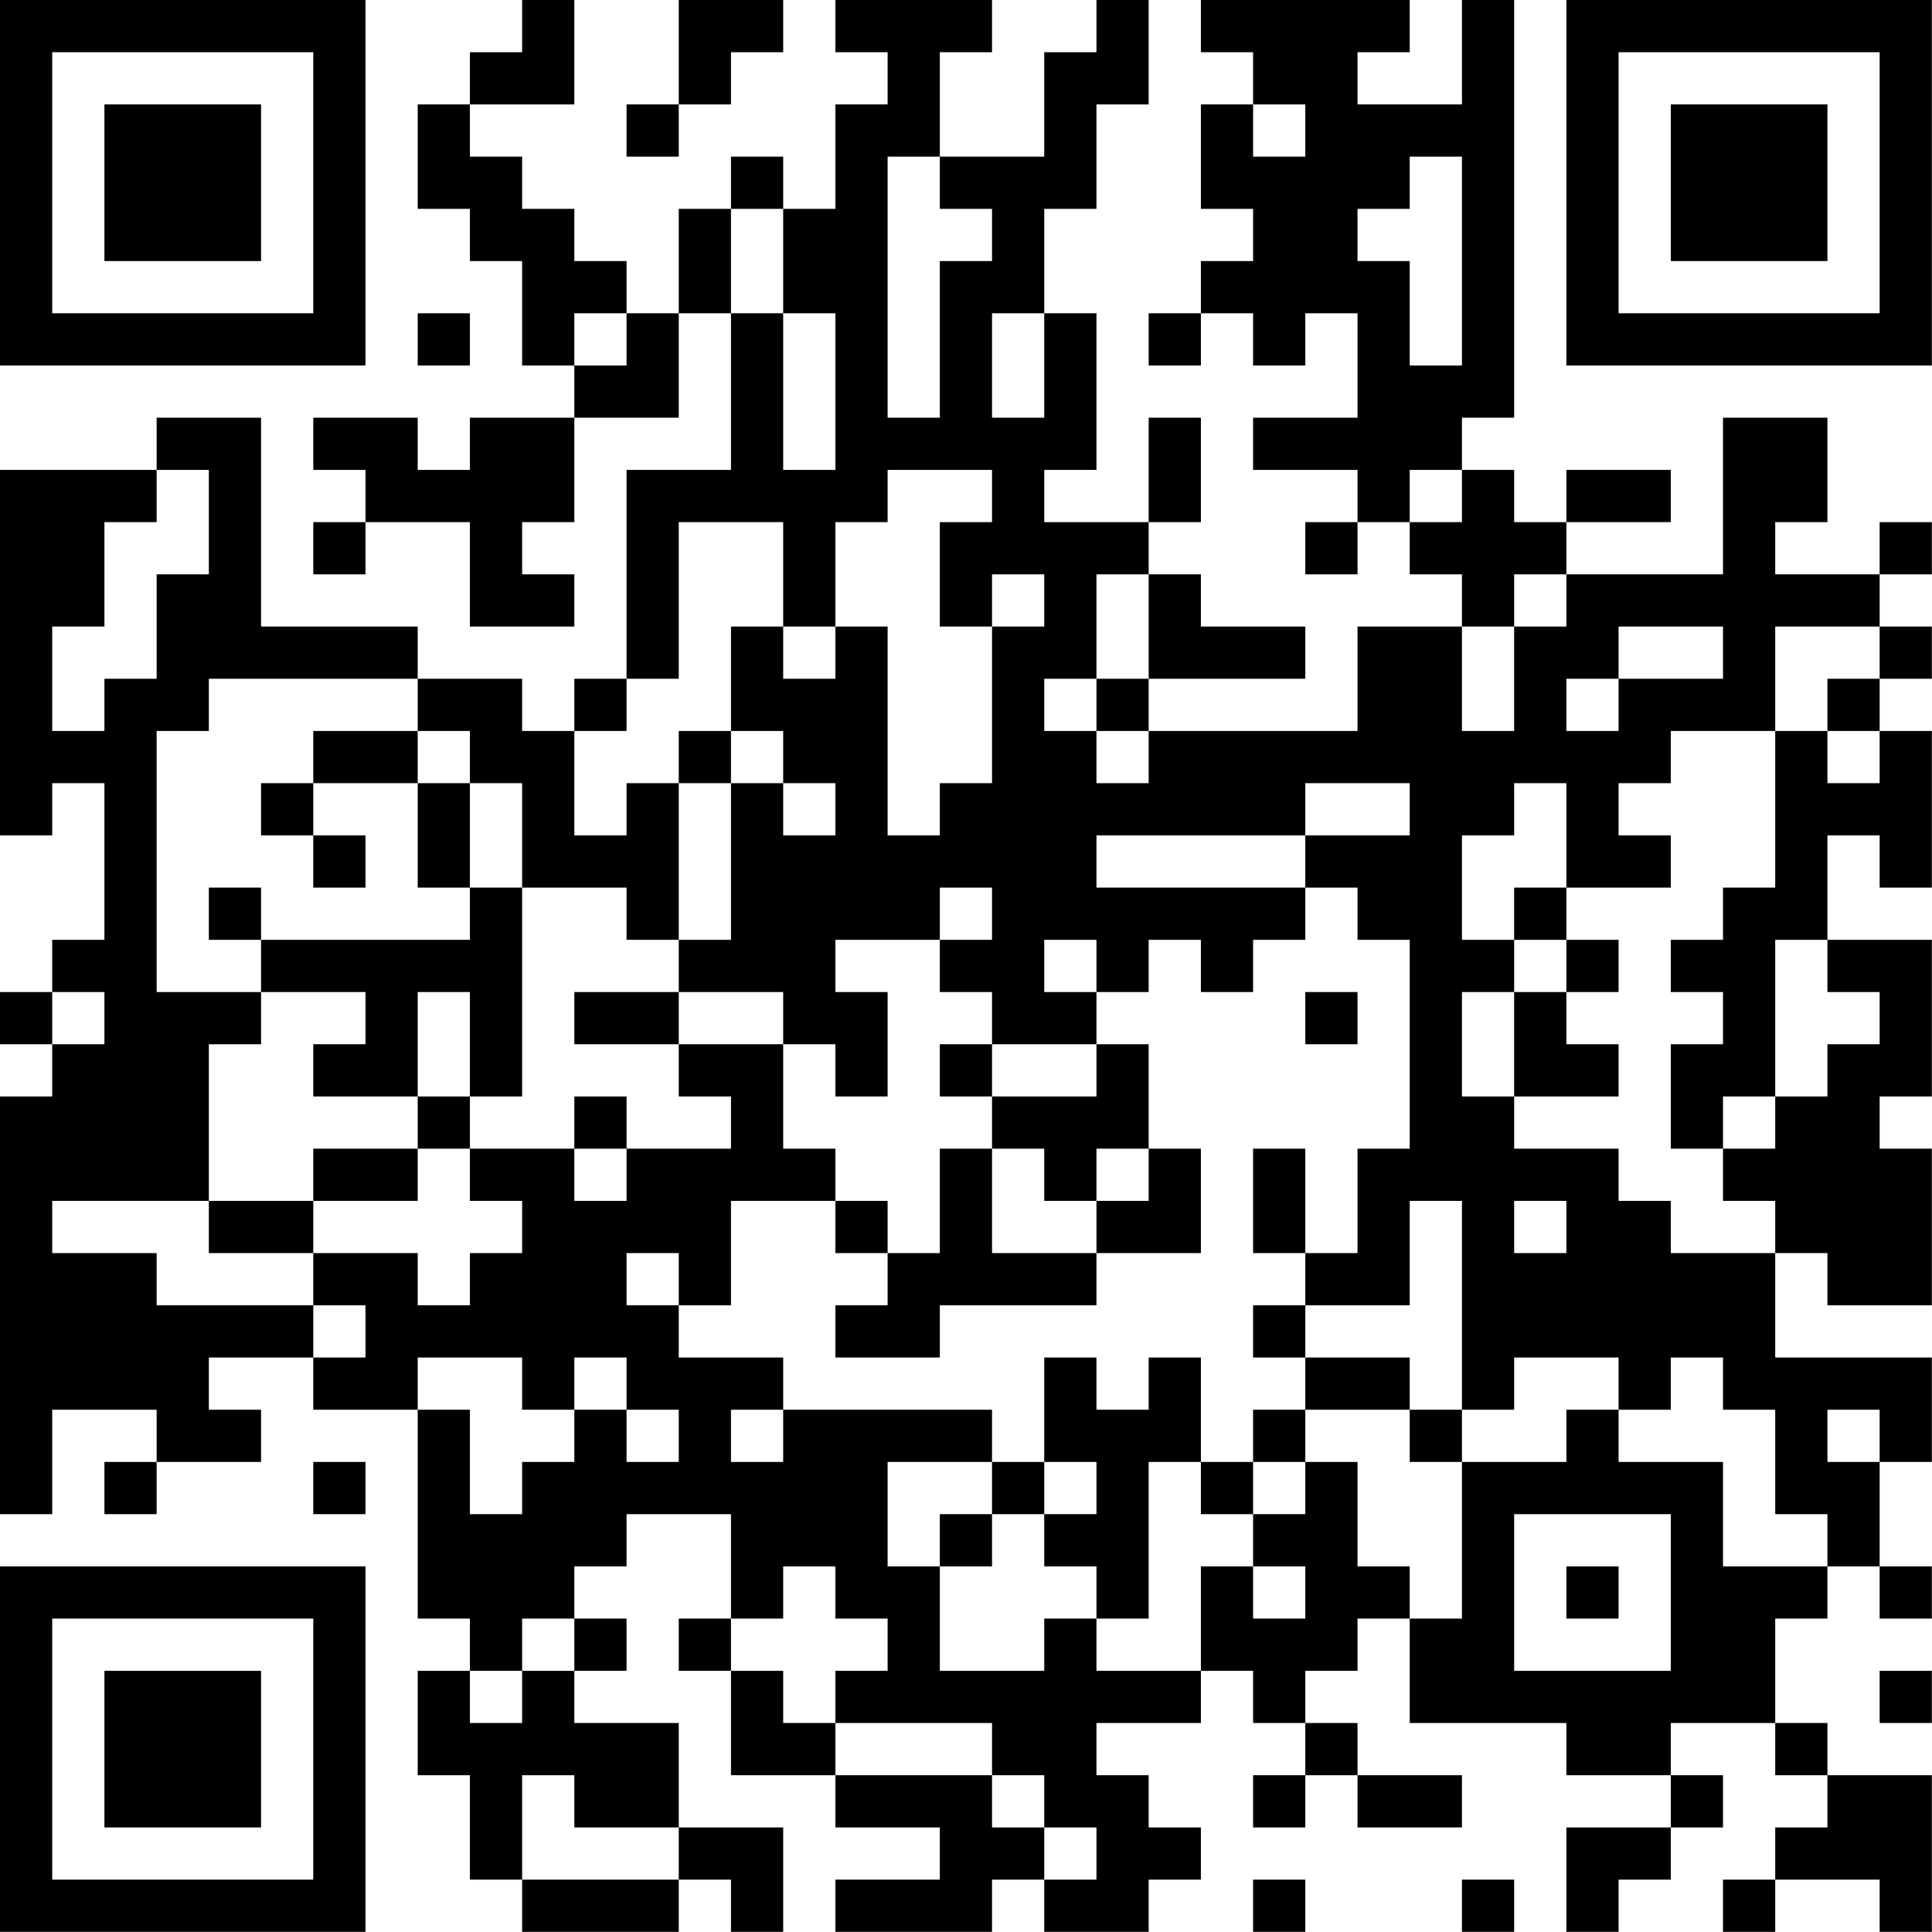 <?xml version="1.0" encoding="UTF-8"?>
<svg xmlns="http://www.w3.org/2000/svg" version="1.1" width="200" height="200" viewBox="0 0 200 200"><rect x="0" y="0" width="200" height="200" fill="#ffffff"/><g transform="scale(5.405)"><g transform="translate(0,0)"><path fill-rule="evenodd" d="M10 0L10 1L9 1L9 2L8 2L8 4L9 4L9 5L10 5L10 7L11 7L11 8L9 8L9 9L8 9L8 8L6 8L6 9L7 9L7 10L6 10L6 11L7 11L7 10L9 10L9 12L11 12L11 11L10 11L10 10L11 10L11 8L13 8L13 6L14 6L14 9L12 9L12 13L11 13L11 14L10 14L10 13L8 13L8 12L5 12L5 8L3 8L3 9L0 9L0 16L1 16L1 15L2 15L2 18L1 18L1 19L0 19L0 20L1 20L1 21L0 21L0 29L1 29L1 27L3 27L3 28L2 28L2 29L3 29L3 28L5 28L5 27L4 27L4 26L6 26L6 27L8 27L8 31L9 31L9 32L8 32L8 34L9 34L9 36L10 36L10 37L13 37L13 36L14 36L14 37L15 37L15 35L13 35L13 33L11 33L11 32L12 32L12 31L11 31L11 30L12 30L12 29L14 29L14 31L13 31L13 32L14 32L14 34L16 34L16 35L18 35L18 36L16 36L16 37L19 37L19 36L20 36L20 37L22 37L22 36L23 36L23 35L22 35L22 34L21 34L21 33L23 33L23 32L24 32L24 33L25 33L25 34L24 34L24 35L25 35L25 34L26 34L26 35L28 35L28 34L26 34L26 33L25 33L25 32L26 32L26 31L27 31L27 33L30 33L30 34L32 34L32 35L30 35L30 37L31 37L31 36L32 36L32 35L33 35L33 34L32 34L32 33L34 33L34 34L35 34L35 35L34 35L34 36L33 36L33 37L34 37L34 36L36 36L36 37L37 37L37 34L35 34L35 33L34 33L34 31L35 31L35 30L36 30L36 31L37 31L37 30L36 30L36 28L37 28L37 26L34 26L34 24L35 24L35 25L37 25L37 22L36 22L36 21L37 21L37 18L35 18L35 16L36 16L36 17L37 17L37 14L36 14L36 13L37 13L37 12L36 12L36 11L37 11L37 10L36 10L36 11L34 11L34 10L35 10L35 8L33 8L33 11L30 11L30 10L32 10L32 9L30 9L30 10L29 10L29 9L28 9L28 8L29 8L29 0L28 0L28 2L26 2L26 1L27 1L27 0L23 0L23 1L24 1L24 2L23 2L23 4L24 4L24 5L23 5L23 6L22 6L22 7L23 7L23 6L24 6L24 7L25 7L25 6L26 6L26 8L24 8L24 9L26 9L26 10L25 10L25 11L26 11L26 10L27 10L27 11L28 11L28 12L26 12L26 14L22 14L22 13L25 13L25 12L23 12L23 11L22 11L22 10L23 10L23 8L22 8L22 10L20 10L20 9L21 9L21 6L20 6L20 4L21 4L21 2L22 2L22 0L21 0L21 1L20 1L20 3L18 3L18 1L19 1L19 0L16 0L16 1L17 1L17 2L16 2L16 4L15 4L15 3L14 3L14 4L13 4L13 6L12 6L12 5L11 5L11 4L10 4L10 3L9 3L9 2L11 2L11 0ZM13 0L13 2L12 2L12 3L13 3L13 2L14 2L14 1L15 1L15 0ZM24 2L24 3L25 3L25 2ZM17 3L17 8L18 8L18 5L19 5L19 4L18 4L18 3ZM27 3L27 4L26 4L26 5L27 5L27 7L28 7L28 3ZM14 4L14 6L15 6L15 9L16 9L16 6L15 6L15 4ZM8 6L8 7L9 7L9 6ZM11 6L11 7L12 7L12 6ZM19 6L19 8L20 8L20 6ZM3 9L3 10L2 10L2 12L1 12L1 14L2 14L2 13L3 13L3 11L4 11L4 9ZM17 9L17 10L16 10L16 12L15 12L15 10L13 10L13 13L12 13L12 14L11 14L11 16L12 16L12 15L13 15L13 18L12 18L12 17L10 17L10 15L9 15L9 14L8 14L8 13L4 13L4 14L3 14L3 19L5 19L5 20L4 20L4 23L1 23L1 24L3 24L3 25L6 25L6 26L7 26L7 25L6 25L6 24L8 24L8 25L9 25L9 24L10 24L10 23L9 23L9 22L11 22L11 23L12 23L12 22L14 22L14 21L13 21L13 20L15 20L15 22L16 22L16 23L14 23L14 25L13 25L13 24L12 24L12 25L13 25L13 26L15 26L15 27L14 27L14 28L15 28L15 27L19 27L19 28L17 28L17 30L18 30L18 32L20 32L20 31L21 31L21 32L23 32L23 30L24 30L24 31L25 31L25 30L24 30L24 29L25 29L25 28L26 28L26 30L27 30L27 31L28 31L28 28L30 28L30 27L31 27L31 28L33 28L33 30L35 30L35 29L34 29L34 27L33 27L33 26L32 26L32 27L31 27L31 26L29 26L29 27L28 27L28 23L27 23L27 25L25 25L25 24L26 24L26 22L27 22L27 18L26 18L26 17L25 17L25 16L27 16L27 15L25 15L25 16L21 16L21 17L25 17L25 18L24 18L24 19L23 19L23 18L22 18L22 19L21 19L21 18L20 18L20 19L21 19L21 20L19 20L19 19L18 19L18 18L19 18L19 17L18 17L18 18L16 18L16 19L17 19L17 21L16 21L16 20L15 20L15 19L13 19L13 18L14 18L14 15L15 15L15 16L16 16L16 15L15 15L15 14L14 14L14 12L15 12L15 13L16 13L16 12L17 12L17 16L18 16L18 15L19 15L19 12L20 12L20 11L19 11L19 12L18 12L18 10L19 10L19 9ZM27 9L27 10L28 10L28 9ZM21 11L21 13L20 13L20 14L21 14L21 15L22 15L22 14L21 14L21 13L22 13L22 11ZM29 11L29 12L28 12L28 14L29 14L29 12L30 12L30 11ZM31 12L31 13L30 13L30 14L31 14L31 13L33 13L33 12ZM34 12L34 14L32 14L32 15L31 15L31 16L32 16L32 17L30 17L30 15L29 15L29 16L28 16L28 18L29 18L29 19L28 19L28 21L29 21L29 22L31 22L31 23L32 23L32 24L34 24L34 23L33 23L33 22L34 22L34 21L35 21L35 20L36 20L36 19L35 19L35 18L34 18L34 21L33 21L33 22L32 22L32 20L33 20L33 19L32 19L32 18L33 18L33 17L34 17L34 14L35 14L35 15L36 15L36 14L35 14L35 13L36 13L36 12ZM6 14L6 15L5 15L5 16L6 16L6 17L7 17L7 16L6 16L6 15L8 15L8 17L9 17L9 18L5 18L5 17L4 17L4 18L5 18L5 19L7 19L7 20L6 20L6 21L8 21L8 22L6 22L6 23L4 23L4 24L6 24L6 23L8 23L8 22L9 22L9 21L10 21L10 17L9 17L9 15L8 15L8 14ZM13 14L13 15L14 15L14 14ZM29 17L29 18L30 18L30 19L29 19L29 21L31 21L31 20L30 20L30 19L31 19L31 18L30 18L30 17ZM1 19L1 20L2 20L2 19ZM8 19L8 21L9 21L9 19ZM11 19L11 20L13 20L13 19ZM25 19L25 20L26 20L26 19ZM18 20L18 21L19 21L19 22L18 22L18 24L17 24L17 23L16 23L16 24L17 24L17 25L16 25L16 26L18 26L18 25L21 25L21 24L23 24L23 22L22 22L22 20L21 20L21 21L19 21L19 20ZM11 21L11 22L12 22L12 21ZM19 22L19 24L21 24L21 23L22 23L22 22L21 22L21 23L20 23L20 22ZM24 22L24 24L25 24L25 22ZM29 23L29 24L30 24L30 23ZM24 25L24 26L25 26L25 27L24 27L24 28L23 28L23 26L22 26L22 27L21 27L21 26L20 26L20 28L19 28L19 29L18 29L18 30L19 30L19 29L20 29L20 30L21 30L21 31L22 31L22 28L23 28L23 29L24 29L24 28L25 28L25 27L27 27L27 28L28 28L28 27L27 27L27 26L25 26L25 25ZM8 26L8 27L9 27L9 29L10 29L10 28L11 28L11 27L12 27L12 28L13 28L13 27L12 27L12 26L11 26L11 27L10 27L10 26ZM35 27L35 28L36 28L36 27ZM6 28L6 29L7 29L7 28ZM20 28L20 29L21 29L21 28ZM29 29L29 32L32 32L32 29ZM15 30L15 31L14 31L14 32L15 32L15 33L16 33L16 34L19 34L19 35L20 35L20 36L21 36L21 35L20 35L20 34L19 34L19 33L16 33L16 32L17 32L17 31L16 31L16 30ZM30 30L30 31L31 31L31 30ZM10 31L10 32L9 32L9 33L10 33L10 32L11 32L11 31ZM36 32L36 33L37 33L37 32ZM10 34L10 36L13 36L13 35L11 35L11 34ZM24 36L24 37L25 37L25 36ZM28 36L28 37L29 37L29 36ZM0 0L0 7L7 7L7 0ZM1 1L1 6L6 6L6 1ZM2 2L2 5L5 5L5 2ZM30 0L30 7L37 7L37 0ZM31 1L31 6L36 6L36 1ZM32 2L32 5L35 5L35 2ZM0 30L0 37L7 37L7 30ZM1 31L1 36L6 36L6 31ZM2 32L2 35L5 35L5 32Z" fill="#000000"/></g></g></svg>
